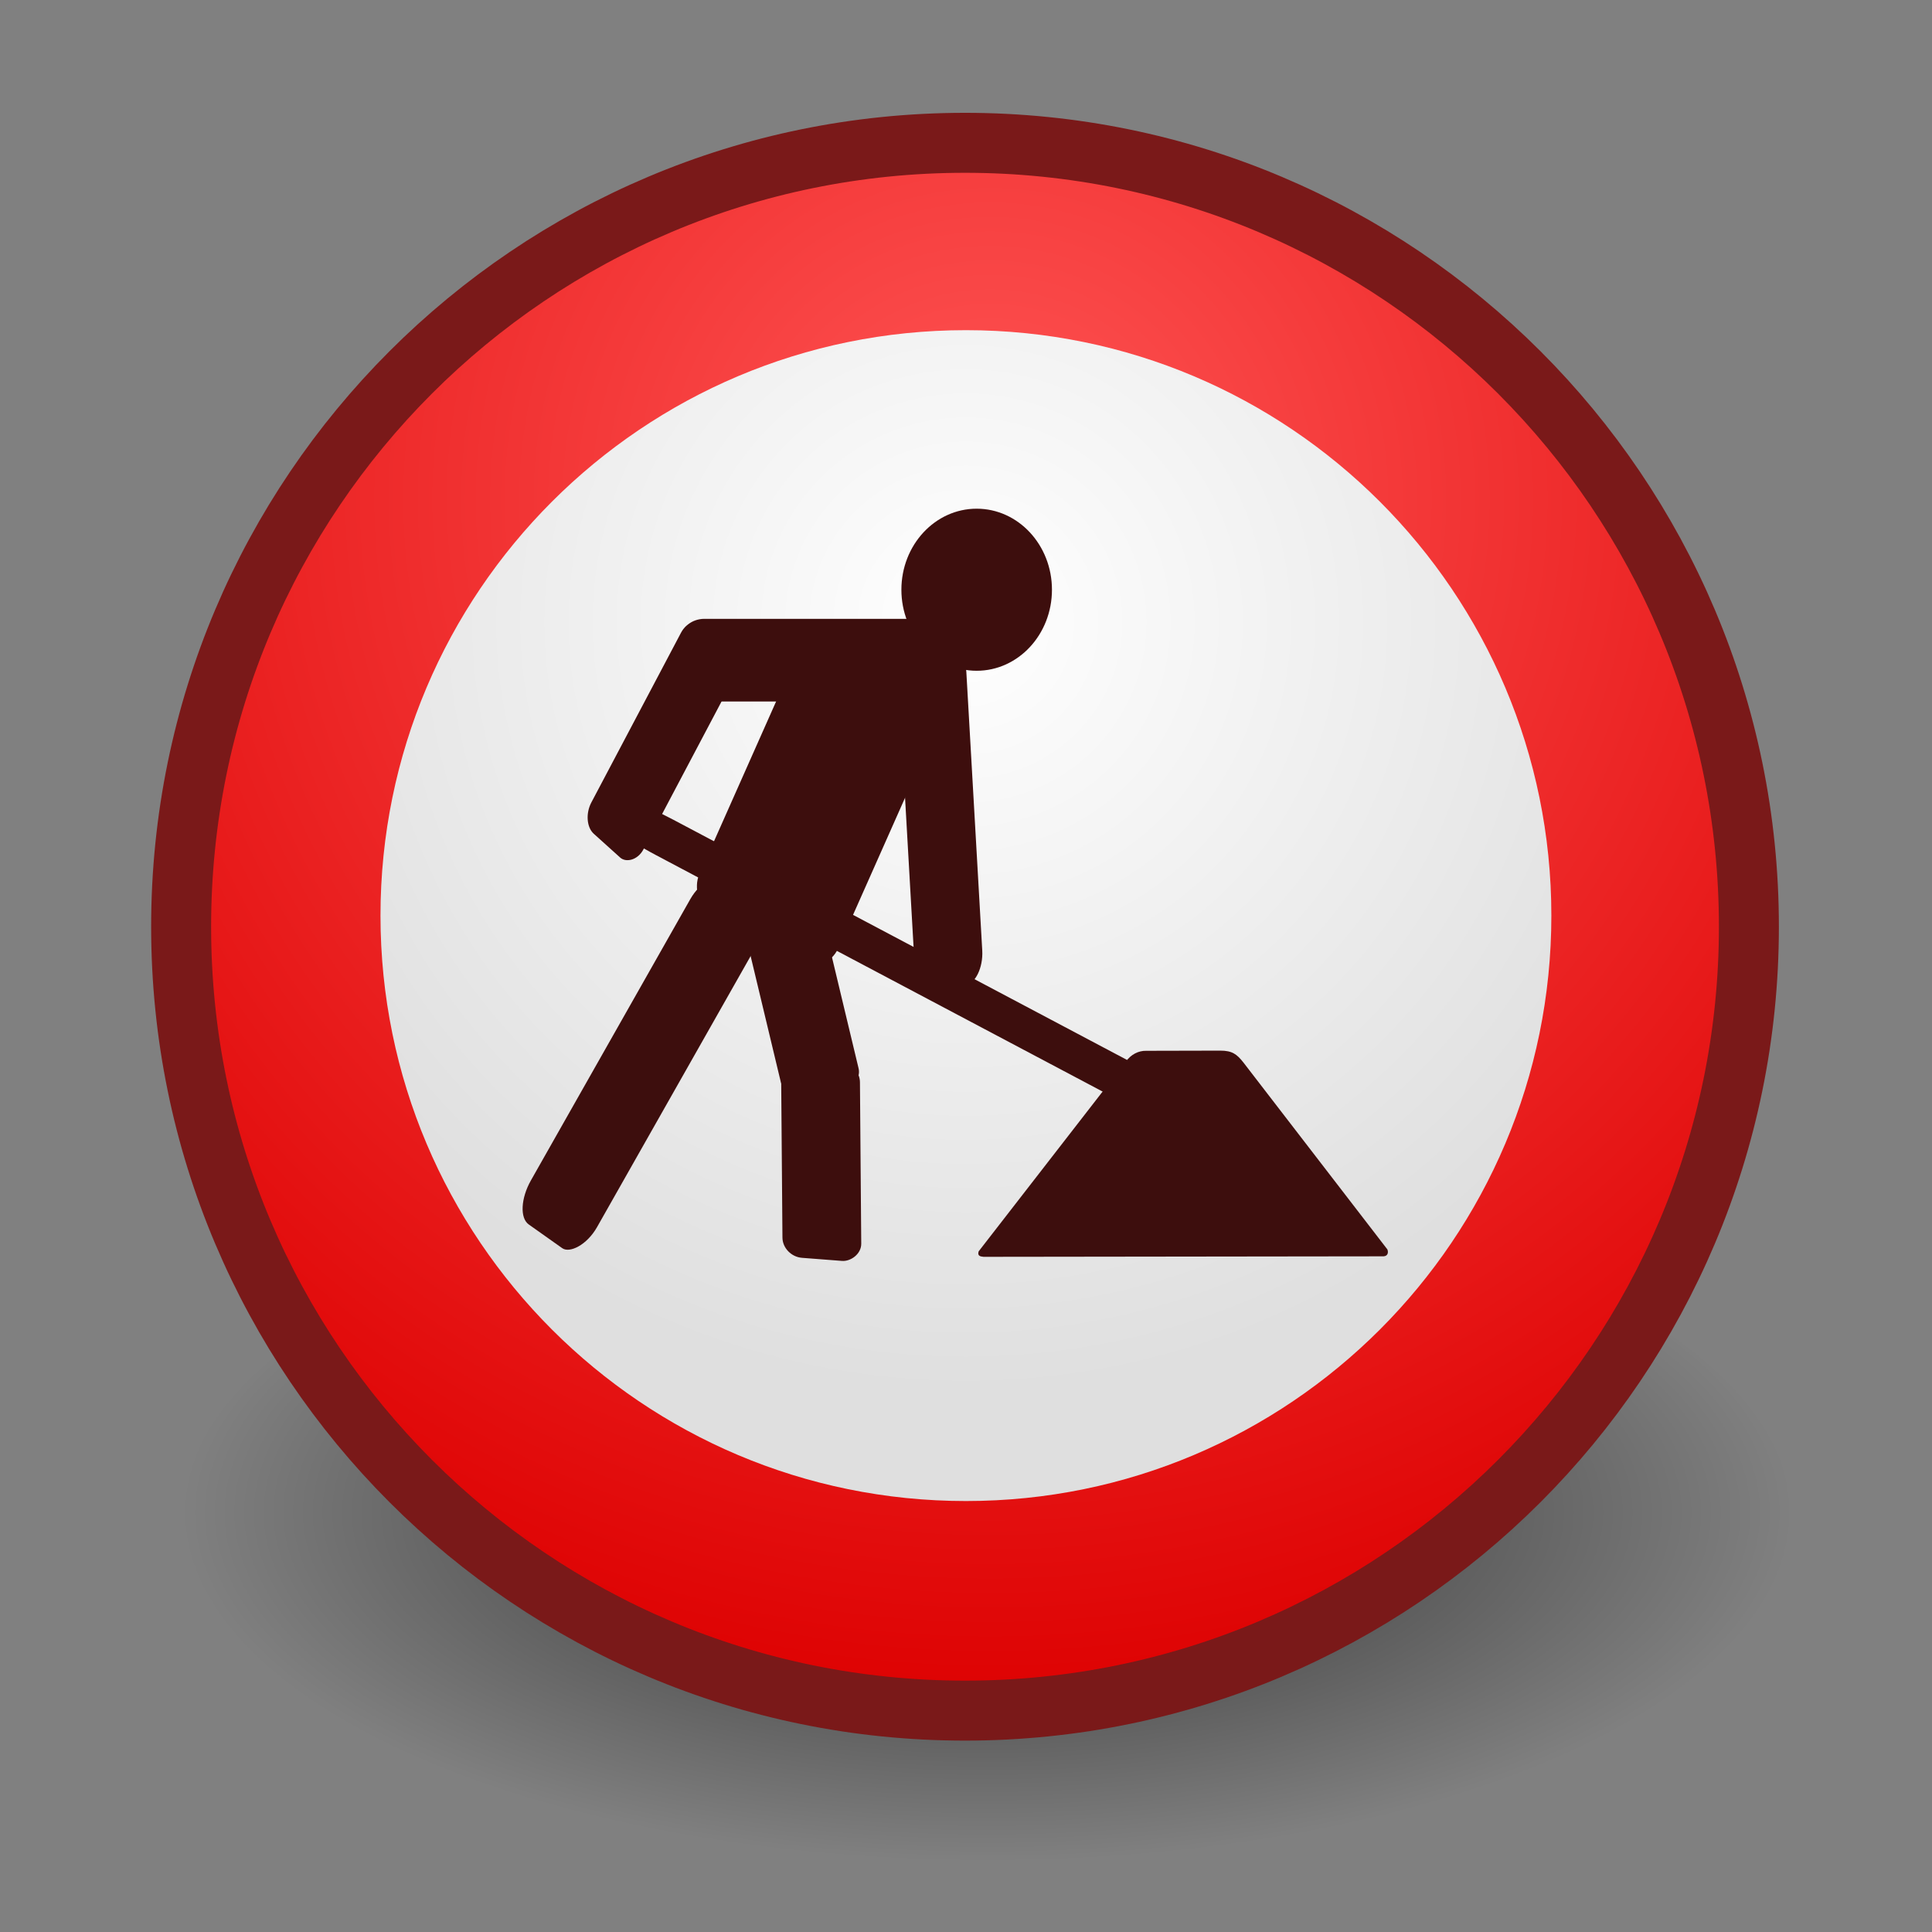 <?xml version="1.0" encoding="UTF-8" standalone="no"?>
<!-- Created with Inkscape (http://www.inkscape.org/) -->

<svg
   xmlns:dc="http://purl.org/dc/elements/1.1/"
   xmlns:cc="http://creativecommons.org/ns#"
   xmlns:rdf="http://www.w3.org/1999/02/22-rdf-syntax-ns#"
   xmlns:svg="http://www.w3.org/2000/svg"
   xmlns="http://www.w3.org/2000/svg"
   xmlns:sodipodi="http://sodipodi.sourceforge.net/DTD/sodipodi-0.dtd"
   xmlns:inkscape="http://www.inkscape.org/namespaces/inkscape"
   version="1.1"
   width="48"
   height="48"
   viewBox="0 0 48 48"
   id="svg2"
   sodipodi:docname="icon-work-in-progress.svg"
   inkscape:version="0.92.1 r15371">
  <rect x="0" y="0" width="48" height="48" fill="#808080" stroke="none"/>
  <sodipodi:namedview
     pagecolor="#ffffff"
     bordercolor="#666666"
     borderopacity="1"
     objecttolerance="10"
     gridtolerance="10"
     guidetolerance="10"
     inkscape:pageopacity="0"
     inkscape:pageshadow="2"
     inkscape:window-width="640"
     inkscape:window-height="480"
     id="namedview36"
     showgrid="false"
     inkscape:zoom="11.313708"
     inkscape:cx="11.466755"
     inkscape:cy="31.281428"
     inkscape:current-layer="g3034" />
  <title
     id="title4">Success</title>
  <defs
     id="defs45" />
  <radialGradient
     cx="-20.649"
     cy="-408.359"
     r="17.25"
     id="SVGID_1_"
     gradientUnits="userSpaceOnUse"
     gradientTransform="matrix(1.159,0,0,-0.502,48.462,-167.417)">
    <stop
       id="stop7"
       style="stop-color:#000000;stop-opacity:1"
       offset="0" />
    <stop
       id="stop9"
       style="stop-color:#000000;stop-opacity:0"
       offset="1" />
  </radialGradient>
  <path
     d="m 44.521,37.748 c 0,4.787 -8.955,8.667 -20,8.667 -11.046,0 -20,-3.88 -20,-8.667 0,-4.786 8.954,-8.666 20,-8.666 11.045,0 20,3.88 20,8.666 z"
     id="path11"
     style="opacity:0.644;fill:url(#SVGID_1_)" />
  <radialGradient
     cx="14.442"
     cy="21.605"
     r="29.756"
     id="SVGID_2_"
     gradientUnits="userSpaceOnUse"
     gradientTransform="matrix(1.028,0,0,-1.028,9.748,34.617)">
    <stop
       id="stop14"
       style="stop-color:#ff5555;stop-opacity:1"
       offset="0" />
    <stop
       id="stop16"
       style="stop-color:#dd0000;stop-opacity:1"
       offset="1" />
  </radialGradient>
  <path
     d="M 43.451,23.024 C 43.451,33.78 34.731,42.5 23.975,42.5 13.219,42.5 4.5,33.78 4.5,23.024 l 0,0 c 0,-10.756 8.719,-19.476 19.475,-19.476 10.756,10e-4 19.476,8.72 19.476,19.476 l 0,0 z"
     id="path18"
     style="fill:url(#SVGID_2_);stroke:#7a1919;stroke-width:1.49;stroke-opacity:1" />
  <radialGradient
     cx="15.94"
     cy="12.672"
     r="18.624"
     id="SVGID_3_"
     gradientUnits="userSpaceOnUse"
     gradientTransform="matrix(1.028,0,0,-1.028,7.61,28.484)">
    <stop
       id="stop21"
       style="stop-color:#ffffff;stop-opacity:1"
       offset="0" />
    <stop
       id="stop23"
       style="stop-color:#dfdfdf;stop-opacity:1"
       offset="1" />
  </radialGradient>
  <path
     d="m 38.543,22.748 c 0,8.033 -6.512,14.545 -14.545,14.545 -8.033,0 -14.545,-6.512 -14.545,-14.545 l 0,0 c 0,-8.033 6.512,-14.545 14.545,-14.545 8.033,0 14.545,6.512 14.545,14.545 z"
     id="path25"
     style="fill:url(#SVGID_3_)" />
  <linearGradient
     x1="-281.5"
     y1="420.5"
     x2="-280.5"
     y2="420.5"
     id="SVGID_4_"
     gradientUnits="userSpaceOnUse">
    <stop
       id="stop28"
       style="stop-color:#ffffff;stop-opacity:1"
       offset="0" />
    <stop
       id="stop30"
       style="stop-color:#ffffff;stop-opacity:0"
       offset="1" />
  </linearGradient>
  <path
     d="m 42.232,23.024 c 0,10.083 -8.174,18.257 -18.257,18.257 -10.083,0 -18.256,-8.174 -18.256,-18.257 l 0,0 c 0,-10.083 8.174,-18.256 18.256,-18.256 10.084,0 18.257,8.173 18.257,18.256 l 0,0 z"
     id="path32"
     style="opacity:0.376;fill:none;stroke:url(#SVGID_4_);stroke-width:1.589" />
  <linearGradient
     x1="-281.5"
     y1="420.5"
     x2="-280.5"
     y2="420.5"
     id="SVGID_5_"
     gradientUnits="userSpaceOnUse">
    <stop
       id="stop37"
       style="stop-color:#ffffff;stop-opacity:1"
       offset="0" />
    <stop
       id="stop39"
       style="stop-color:#ffffff;stop-opacity:0"
       offset="1" />
  </linearGradient>
  <g
     transform="matrix(1.05,0,0,1.05,-1.574,-0.854)"
     id="g3034">
    <path
       d="M 34.241,30.54 24.771,30.552 c -0.086,-0.008 -0.148,-0.027 -0.115,-0.13 l 3.48,-4.486 c 0.12,-0.172 0.302,-0.264 0.485,-0.259 l 1.749,-0.004 c 0.284,-1.17e-4 0.393,0.082 0.549,0.279 l 3.408,4.425 c 0.031,0.078 0.003,0.156 -0.084,0.162 z"
       id="path633"
       style="font-size:12px;fill:#3d0e0d;fill-rule:evenodd;fill-opacity:1" />
    <rect
       width="3.723"
       height="7.497"
       rx="0.671"
       ry="0.71"
       x="25.285"
       y="3.827"
       transform="matrix(0.884,0.467,-0.406,0.914,0,0)"
       id="rect613"
       style="font-size:12px;fill:#3d0e0d;fill-rule:evenodd;fill-opacity:1" />
    <rect
       width="5.985"
       height="1.956"
       rx="0.563"
       ry="0.481"
       x="17.605"
       y="15.456"
       id="rect615"
       style="font-size:12px;fill:#3d0e0d;fill-rule:evenodd;fill-opacity:1" />
    <rect
       width="5.601"
       height="1.658"
       rx="0.527"
       ry="0.408"
       x="-4.996"
       y="23.658"
       transform="matrix(0.467,-0.884,0.743,0.67,0,0)"
       id="rect616"
       style="font-size:12px;fill:#3d0e0d;fill-rule:evenodd;fill-opacity:1" />
    <rect
       width="17.529"
       height="0.932"
       rx="1.65"
       ry="0.229"
       x="22.838"
       y="9.707"
       transform="matrix(0.884,0.468,-0.435,0.901,0,0)"
       id="rect617"
       style="font-size:12px;fill:#3d0e0d;fill-rule:evenodd;fill-opacity:1" />
    <rect
       width="8.121"
       height="1.618"
       rx="0.764"
       ry="0.398"
       x="-25.916"
       y="21.759"
       transform="matrix(-0.057,-0.998,0.997,-0.077,0,0)"
       id="rect618"
       style="font-size:12px;fill:#3d0e0d;fill-rule:evenodd;fill-opacity:1" />
    <ellipse
       cx="418.75"
       cy="467.362"
       rx="31.25"
       ry="32.5"
       transform="matrix(0.057,0,0,0.059,0.74,-12.807)"
       id="path619"
       style="font-size:12px;fill:#3d0e0d;fill-rule:evenodd;stroke-width:1;fill-opacity:1" />
    <rect
       width="4.697"
       height="1.87"
       rx="0.442"
       ry="0.46"
       x="-29.91"
       y="13.306"
       transform="matrix(-0.233,-0.973,0.985,-0.17,0,0)"
       id="rect621"
       style="font-size:12px;fill:#3d0e0d;fill-rule:evenodd;fill-opacity:1" />
    <rect
       width="4.708"
       height="1.87"
       rx="0.443"
       ry="0.46"
       x="-29.012"
       y="19.844"
       transform="matrix(-0.008,-1,0.997,0.077,0,0)"
       id="rect622"
       style="font-size:12px;fill:#3d0e0d;fill-rule:evenodd;fill-opacity:1" />
    <rect
       width="9.418"
       height="1.916"
       rx="0.886"
       ry="0.472"
       x="-16.291"
       y="26.54"
       transform="matrix(0.493,-0.87,0.816,0.578,0,0)"
       id="rect623"
       style="font-size:12px;fill:#3d0e0d;fill-rule:evenodd;fill-opacity:1" />
  </g>
</svg>
